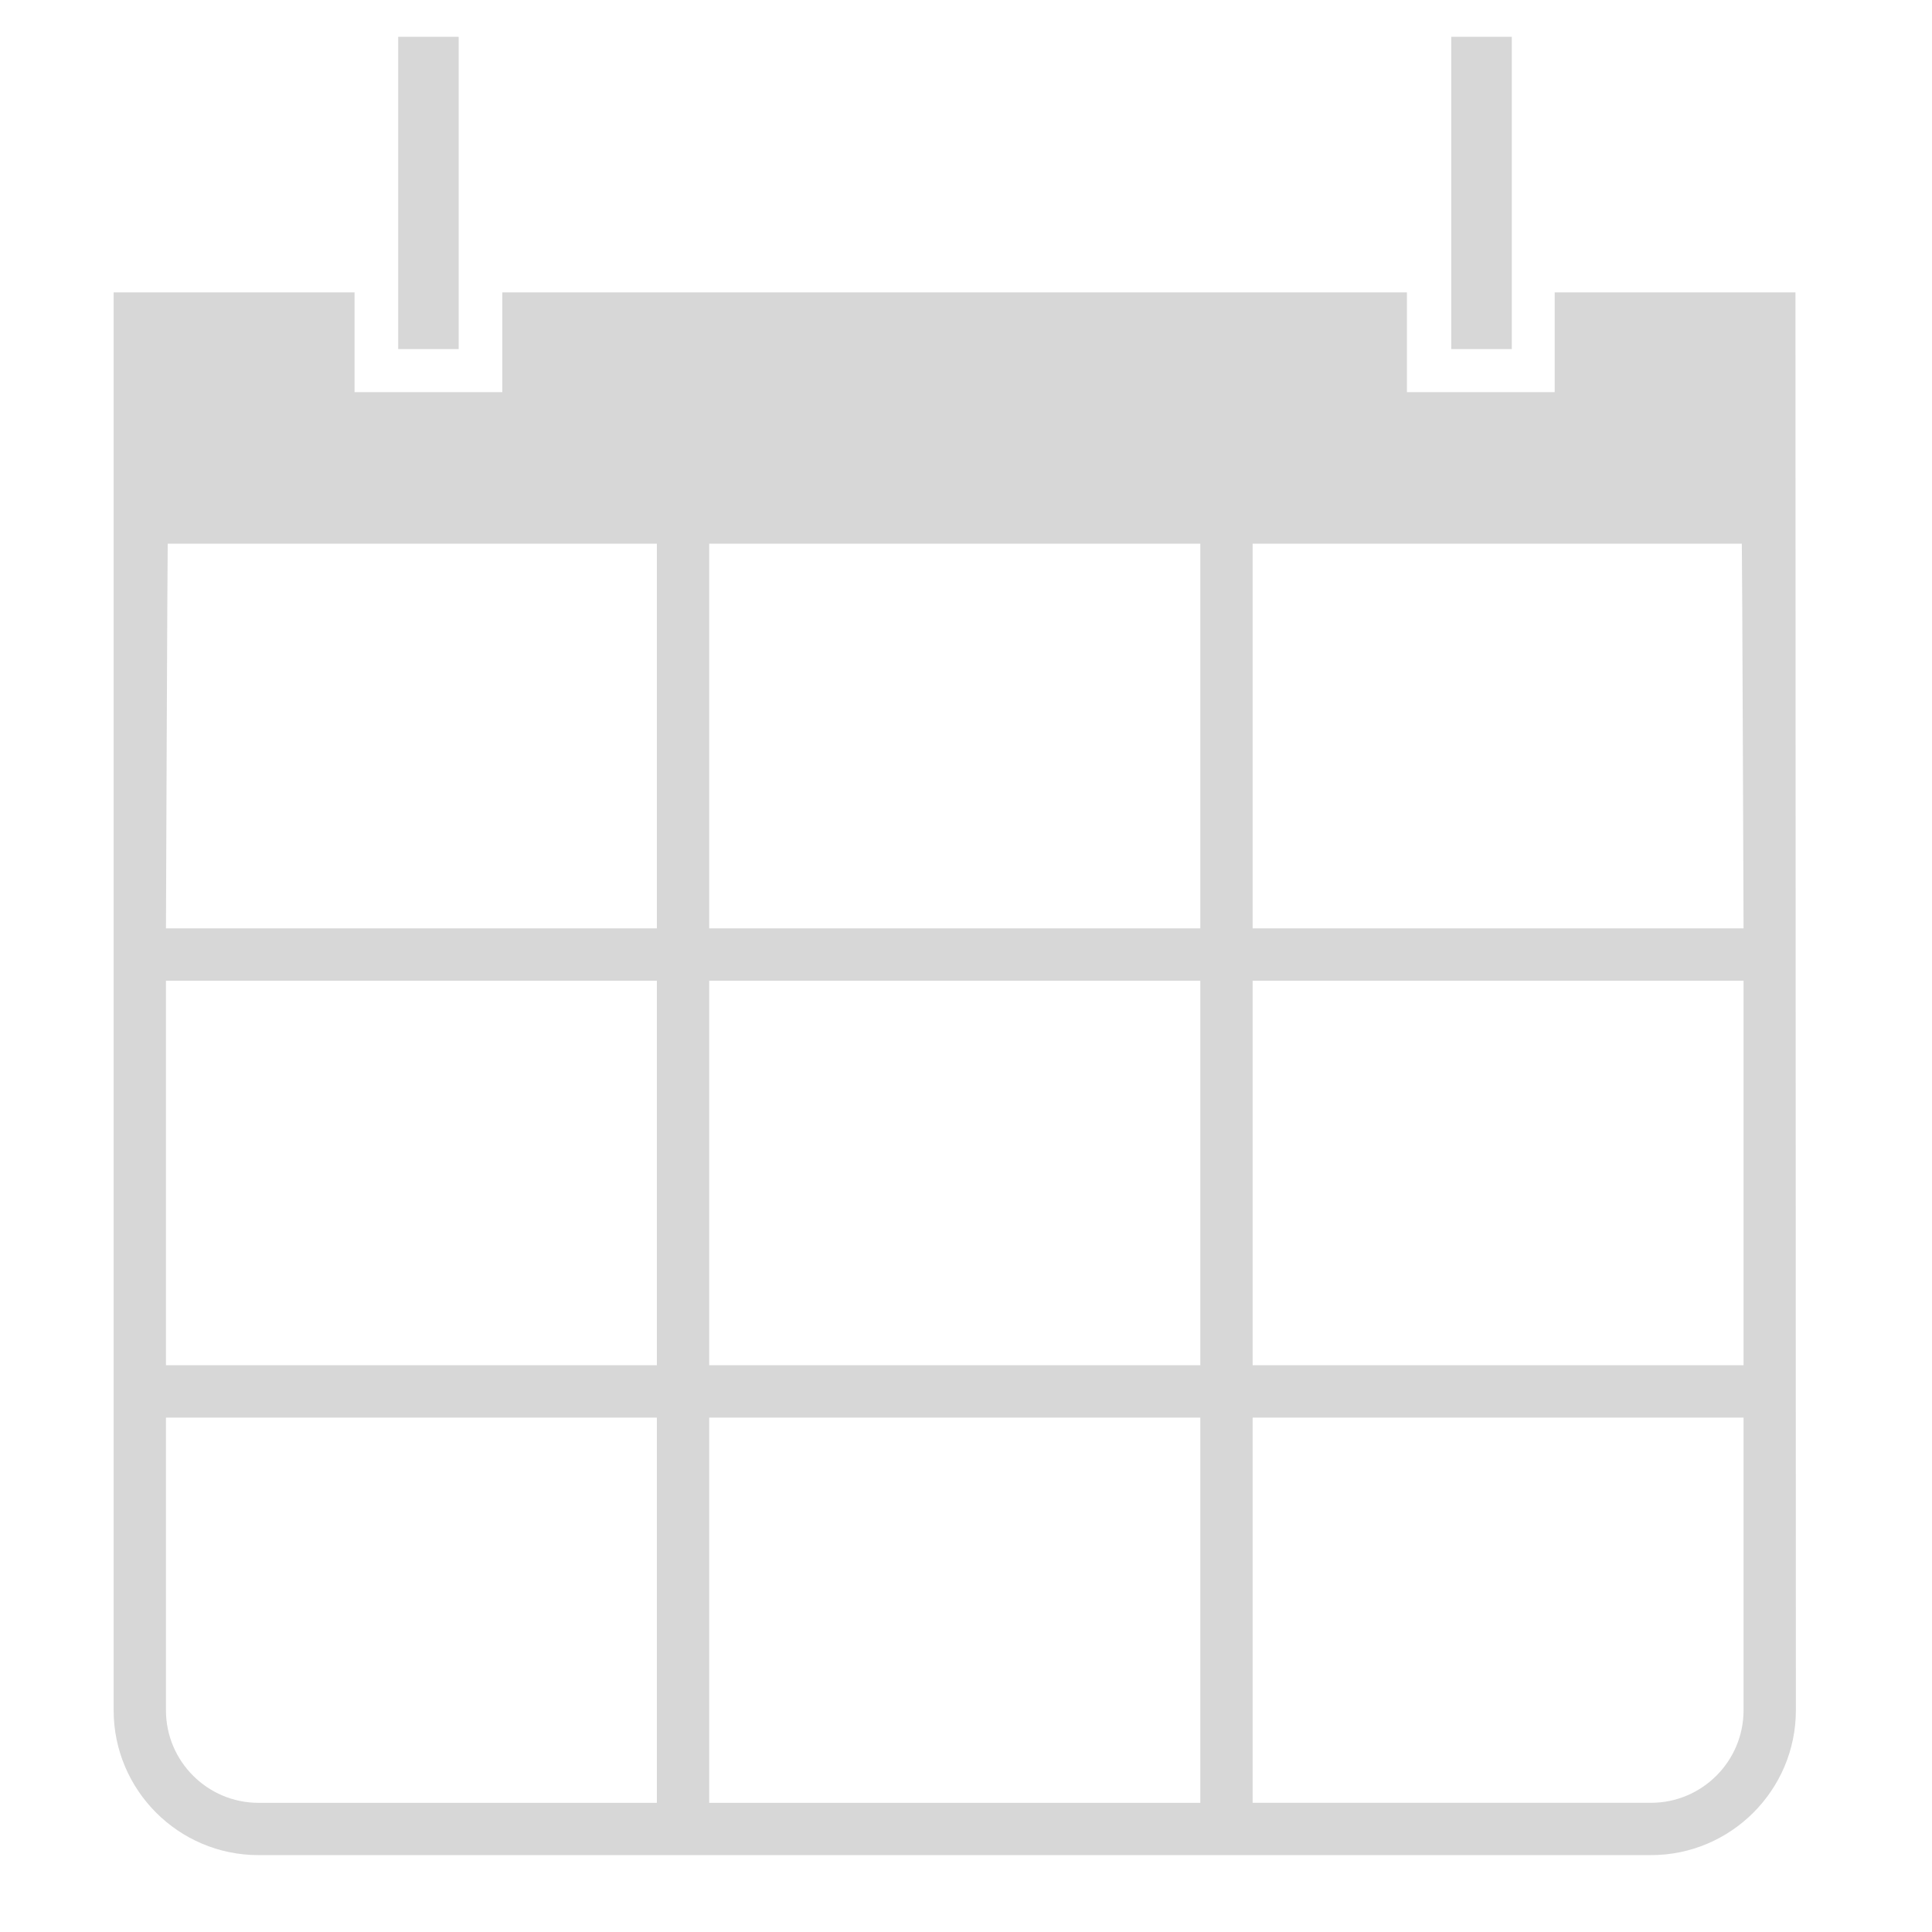 <svg class="icon" width="200" height="200" viewBox="0 0 1024 1024" xmlns="http://www.w3.org/2000/svg"><path fill="#d7d7d7" d="M951.631 154.966H824.023v52.865H745.7v-52.865H266.24v52.865h-78.324v-52.865H60.235v751.522c0 42.296 34.394 76.763 76.762 76.763H875.09c42.295 0 76.762-34.467 76.762-76.763l-.221-751.522zm-603.483 800.57h-211.15c-27.023 0-49.033-21.996-49.033-49.033v-155.13h260.183v204.162zm0-231.923H87.965v-203.81h260.183v203.81zm0-231.57H87.965s.767-202.305.929-203.882h259.254v203.883zm288.046 463.492h-260.3V751.372h260.3v204.163zm0-231.922h-260.3v-203.81h260.3v203.81zm0-231.57h-260.3V288.162h260.3v203.883zm287.928 414.445c0 27.008-21.995 49.033-49.032 49.033H663.924V751.372h260.198v155.116zm0-182.875H663.924v-203.81h260.198v203.81zm-260.198-231.57V288.162h259.284c.177 1.577.914 203.883.914 203.883H663.924zM211.047 19.487h32.064v165.539h-32.064V19.485zm558.15 0h32.08v165.539h-32.08V19.485z"/></svg>